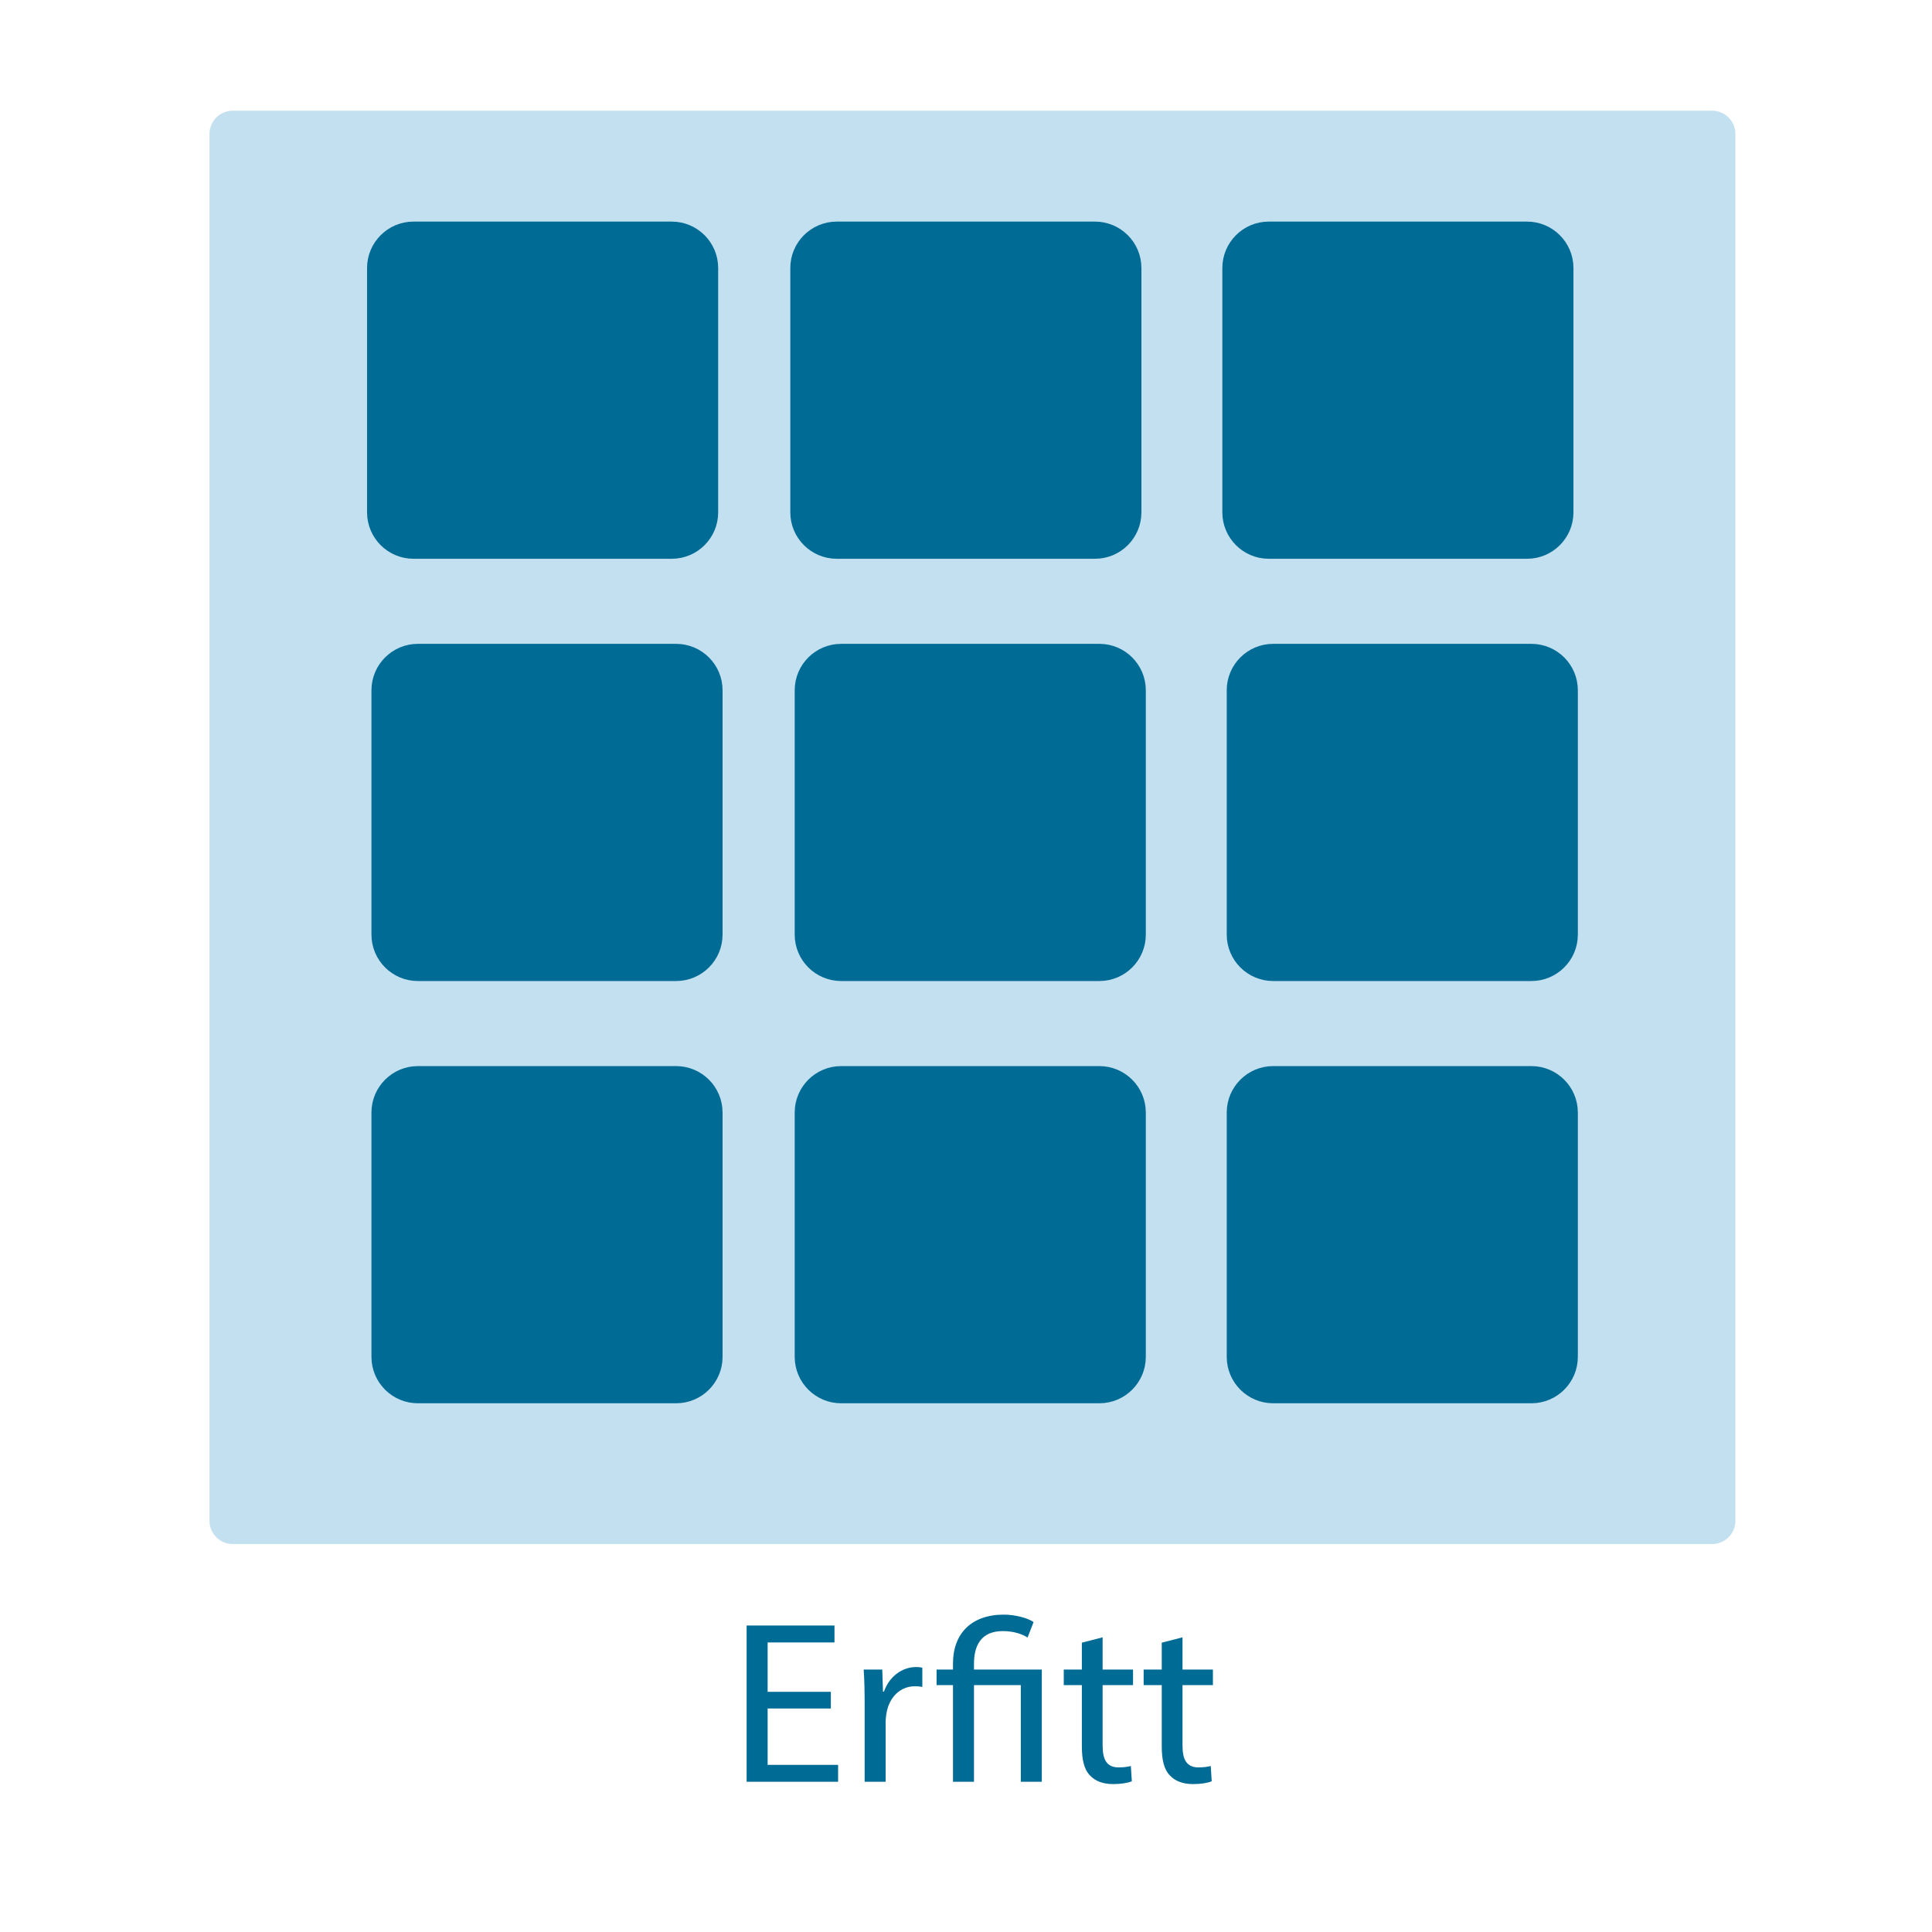 <?xml version="1.0" encoding="utf-8"?>
<!-- Generator: Adobe Illustrator 27.7.0, SVG Export Plug-In . SVG Version: 6.00 Build 0)  -->
<svg version="1.1" id="Layer_1" xmlns="http://www.w3.org/2000/svg" xmlns:xlink="http://www.w3.org/1999/xlink" x="0px" y="0px"
	 width="1000px" height="1000px" viewBox="0 0 1000 1000" enable-background="new 0 0 1000 1000" xml:space="preserve">
<g opacity="0.75">
	<path fill="#AED5E9" d="M886.24,799.183h-765.8c-6.6,0-12-5.4-12-12V69.312c0-6.6,5.4-12,12-12h765.8c6.6,0,12,5.4,12,12v717.871
		C898.24,793.783,892.84,799.183,886.24,799.183z"/>
</g>
<g>
	<path fill="#006B94" d="M430.053,884.323h-32.73v29.159H433.8v8.76h-47.346v-80.877h45.472v8.76h-34.604v25.56h32.73V884.323z"/>
	<path fill="#006B94" d="M447.541,882.284c0-6.84-0.125-12.72-0.5-18.119h9.619l0.375,11.399h0.5c2.749-7.8,9.369-12.72,16.74-12.72
		c1.25,0,2.124,0.12,3.123,0.359v9.96c-1.124-0.24-2.249-0.36-3.748-0.36c-7.745,0-13.242,5.641-14.741,13.56
		c-0.25,1.44-0.5,3.12-0.5,4.92v30.959h-10.868V882.284z"/>
	<path fill="#006B94" d="M493.262,922.242v-50.038h-8.495v-8.039h8.495v-3.12c0-15.359,9.369-25.319,26.359-25.319
		c5.621,0,12.242,1.68,15.365,3.84l-3.123,8.04c-2.623-1.8-7.37-3.36-12.742-3.36c-11.618,0-14.99,7.8-14.99,17.039v2.881h35.104
		v58.077h-10.869v-50.038h-24.234v50.038H493.262z"/>
	<path fill="#006B94" d="M570.715,847.485v16.68h15.74v8.039h-15.74v31.318c0,7.2,2.123,11.28,8.245,11.28
		c2.873,0,4.996-0.36,6.371-0.72l0.499,7.919c-2.123,0.84-5.496,1.44-9.744,1.44c-5.121,0-9.244-1.561-11.867-4.44
		c-3.123-3.119-4.248-8.279-4.248-15.119v-31.679h-9.369v-8.039h9.369v-13.92L570.715,847.485z"/>
	<path fill="#006B94" d="M612.064,847.485v16.68h15.74v8.039h-15.74v31.318c0,7.2,2.123,11.28,8.244,11.28
		c2.874,0,4.997-0.36,6.371-0.72l0.5,7.919c-2.124,0.84-5.496,1.44-9.744,1.44c-5.122,0-9.244-1.561-11.867-4.44
		c-3.123-3.119-4.248-8.279-4.248-15.119v-31.679h-9.369v-8.039h9.369v-13.92L612.064,847.485z"/>
</g>
<path fill="#006B94" stroke="#006B94" stroke-width="24" stroke-miterlimit="10" d="M349.996,714.33H216.264c-6.6,0-12-5.4-12-12
	V575.814c0-6.6,5.4-12,12-12h133.732c6.6,0,12,5.4,12,12V702.33C361.996,708.93,356.596,714.33,349.996,714.33z"/>
<path fill="#006B94" stroke="#006B94" stroke-width="24" stroke-miterlimit="10" d="M792.689,714.33H658.957c-6.6,0-12-5.4-12-12
	V575.814c0-6.6,5.4-12,12-12h133.732c6.6,0,12,5.4,12,12V702.33C804.689,708.93,799.289,714.33,792.689,714.33z"/>
<path fill="#006B94" stroke="#006B94" stroke-width="24" stroke-miterlimit="10" d="M569.069,714.33H435.337c-6.6,0-12-5.4-12-12
	V575.814c0-6.6,5.4-12,12-12h133.732c6.6,0,12,5.4,12,12V702.33C581.069,708.93,575.669,714.33,569.069,714.33z"/>
<path fill="#006B94" stroke="#006B94" stroke-width="24" stroke-miterlimit="10" d="M349.996,495.773H216.264c-6.6,0-12-5.4-12-12
	V357.258c0-6.6,5.4-12,12-12h133.732c6.6,0,12,5.4,12,12v126.515C361.996,490.373,356.596,495.773,349.996,495.773z"/>
<path fill="#006B94" stroke="#006B94" stroke-width="24" stroke-miterlimit="10" d="M792.689,495.773H658.957c-6.6,0-12-5.4-12-12
	V357.258c0-6.6,5.4-12,12-12h133.732c6.6,0,12,5.4,12,12v126.515C804.689,490.373,799.289,495.773,792.689,495.773z"/>
<path fill="#006B94" stroke="#006B94" stroke-width="24" stroke-miterlimit="10" d="M569.069,495.773H435.337c-6.6,0-12-5.4-12-12
	V357.258c0-6.6,5.4-12,12-12h133.732c6.6,0,12,5.4,12,12v126.515C581.069,490.373,575.669,495.773,569.069,495.773z"/>
<path fill="#006B94" stroke="#006B94" stroke-width="24" stroke-miterlimit="10" d="M347.722,277.216H213.99c-6.6,0-12-5.4-12-12
	V138.701c0-6.6,5.4-12,12-12h133.732c6.6,0,12,5.4,12,12v126.515C359.722,271.816,354.322,277.216,347.722,277.216z"/>
<path fill="#006B94" stroke="#006B94" stroke-width="24" stroke-miterlimit="10" d="M790.415,277.216H656.683c-6.6,0-12-5.4-12-12
	V138.701c0-6.6,5.4-12,12-12h133.732c6.6,0,12,5.4,12,12v126.515C802.415,271.816,797.015,277.216,790.415,277.216z"/>
<path fill="#006B94" stroke="#006B94" stroke-width="24" stroke-miterlimit="10" d="M566.794,277.216H433.063c-6.6,0-12-5.4-12-12
	V138.701c0-6.6,5.4-12,12-12h133.732c6.6,0,12,5.4,12,12v126.515C578.794,271.816,573.395,277.216,566.794,277.216z"/>
<g>
</g>
<g>
</g>
<g>
</g>
<g>
</g>
<g>
</g>
<g>
</g>
</svg>
